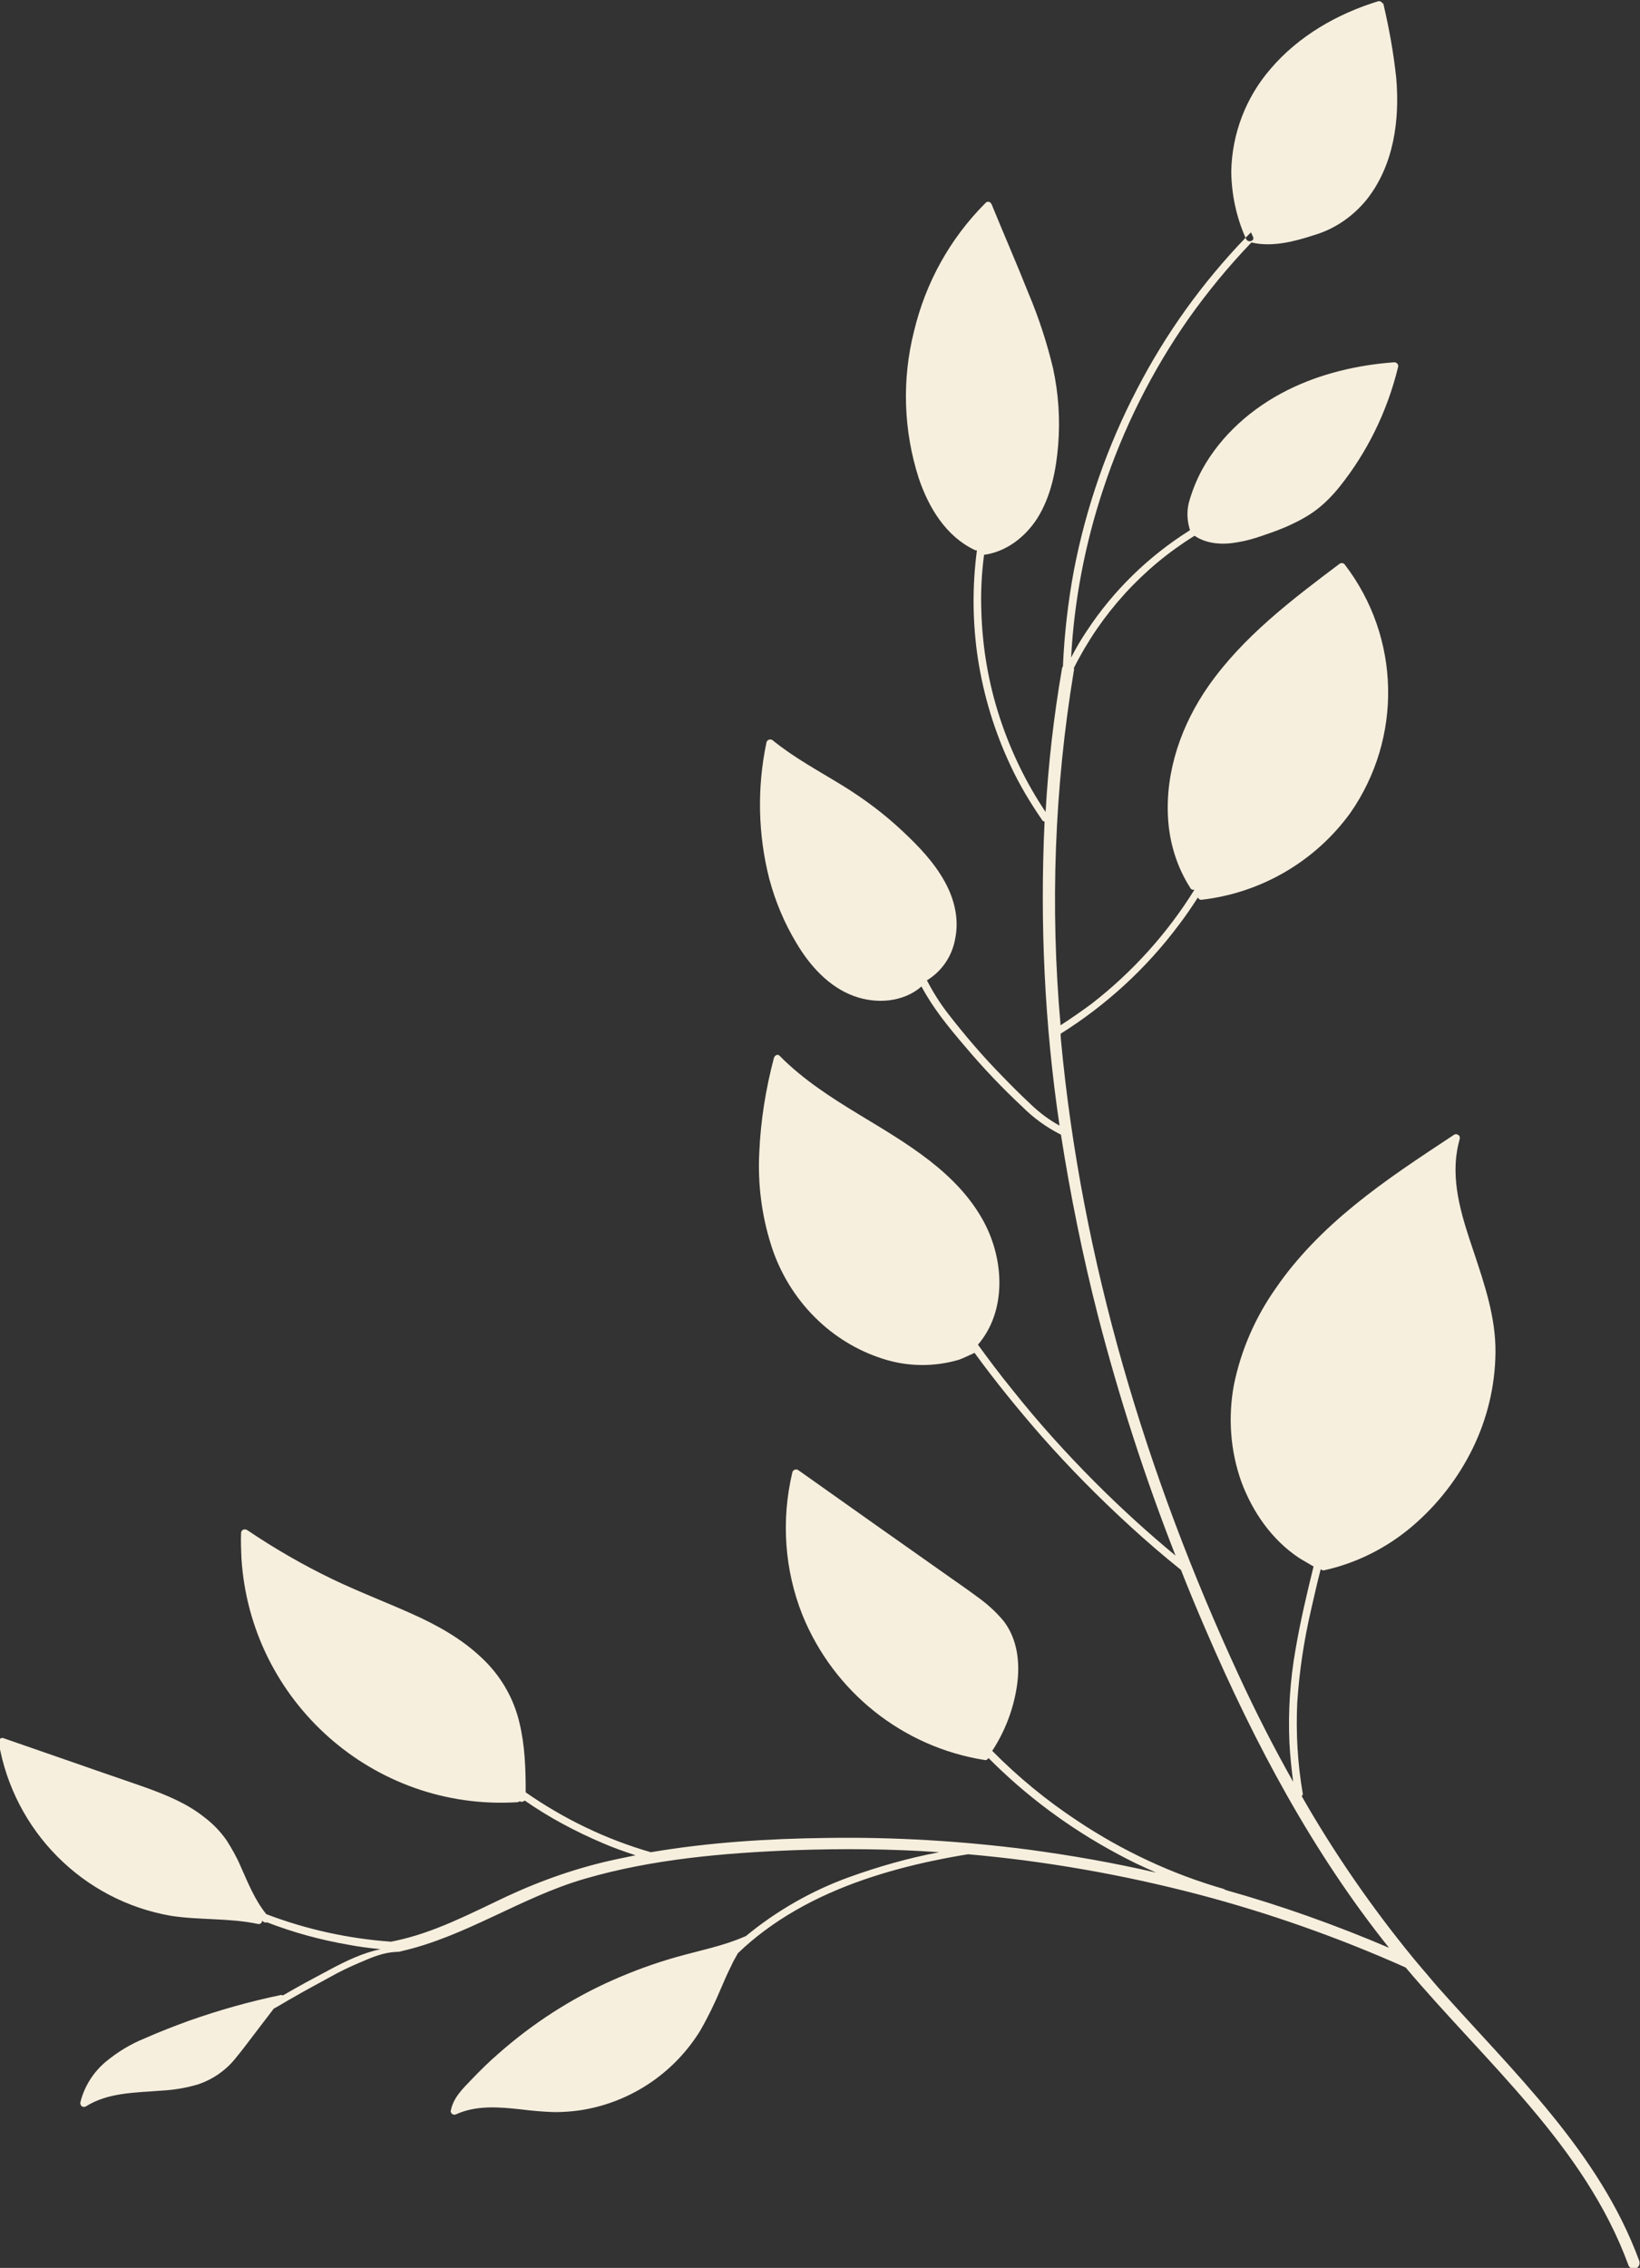 <?xml version="1.0" encoding="utf-8"?>
<!-- Generator: Adobe Adobe Illustrator 24.2.0, SVG Export Plug-In . SVG Version: 6.00 Build 0)  -->
<svg aria-hidden="true"  version="1.1" id="Layer_1" xmlns="http://www.w3.org/2000/svg" xmlns:xlink="http://www.w3.org/1999/xlink" x="0px" y="0px"
	 viewBox="0 0 482.3 666.7" style="enable-background:new 0 0 482.3 666.7;" xml:space="preserve">
<rect x="0" y="0" width="482.3" height="666.7" fill="#333333" stroke="none"/>
<style type="text/css">
	.st0{fill:#F7EFDE;}
</style>
<path class="st0" d="M406.8,1c1.7,7.2,3,14.4,3.8,21.8c1.1,12.5-0.7,25.8-8.7,35.9c-4,4.9-9.3,8.6-15.4,10.4
	c-5.8,1.9-12.3,3.6-18.4,2.2c-0.1,0-0.1,0-0.1,0c-6.7,7-12.8,14.4-18.4,22.3c-10.8,15.4-19.3,32.4-25.2,50.3
	c-5.3,16-8.5,32.6-9.4,49.4c1.4-2.7,2.9-5.3,4.6-7.8c7.8-11.9,18.2-22,30.3-29.6c0-0.1,0-0.1,0.1-0.2c-0.1-0.1-0.2-0.2-0.2-0.4
	c-0.8-2.8-0.8-5.7,0.1-8.5c0.9-3,2.1-5.9,3.6-8.7c5.6-10.2,14.7-18.2,25.1-23.4c9.8-4.9,20.6-7.4,31.4-8.2c0.6,0,1.1,0.4,1.2,1
	c0,0.1,0,0.2,0,0.2c-1.6,6.7-4,13.3-7.1,19.5c-2.8,5.6-6.1,10.8-10,15.7c-1.9,2.4-4.1,4.7-6.5,6.6c-2.4,1.9-5.1,3.4-7.9,4.7
	c-2.7,1.3-5.6,2.3-8.5,3.3c-2.3,0.8-4.7,1.5-7.2,1.9c-4.3,0.8-9,0.6-12.7-1.9c-15.2,9.4-27.5,22.9-35.5,38.9c0.1,0.2,0.1,0.5,0,0.8
	c-5.7,34.4-7,69.4-3.9,104.2c3.1-2,6.1-4.1,9.1-6.3c12-9.3,22.3-20.7,30.3-33.6c-0.4,0.2-1,0-1.2-0.4c-4-6.2-6.2-13.4-6.6-20.7
	c-0.8-13.8,4-27.4,11.8-38.6c10.2-14.6,24.6-25.5,38.7-36.1c0.5-0.3,1.2-0.2,1.5,0.3c16.4,21.4,17,50.9,1.6,73
	c-10.3,14.2-26.2,23.5-43.7,25.5c-0.5,0.1-1-0.3-1.1-0.7c-1.8,2.8-3.7,5.6-5.7,8.2c-9.5,12.7-21.3,23.5-34.7,31.9
	c0,0.6,0.1,1.2,0.1,1.7c6,64.7,25.1,128.2,52.4,187.1c4.9,10.6,10.2,21,15.9,31.1c-0.5-3.9-0.9-7.7-1.1-11.6
	c-0.4-9.1,0.2-18.3,1.8-27.3c1.4-8.2,3.3-16.3,5.3-24.4c-0.8-0.5-3.5-2-4.4-2.6c-7.9-5.3-13.5-13.4-16.8-22.2
	c-3.3-9.2-4-19.1-2.2-28.7c2.1-10.2,6.3-19.8,12.3-28.3c6.3-9.2,14.3-17.2,23-24.3c9.3-7.6,19.4-14.2,29.4-20.8
	c0.7-0.5,1.9,0.1,1.7,1.1c-0.3,1.2-0.6,2.4-0.8,3.6c-1.7,10.1,1.7,20.2,4.9,29.7c3.2,9.6,6.5,19.3,6.4,29.6
	c-0.1,9.8-2.4,19.4-6.7,28.2c-4.3,8.8-10.4,16.6-17.8,22.9c-7.4,6.3-16.3,10.8-25.8,12.9c-0.4,0.1-0.8,0-1.1-0.3
	c-1,3.9-1.9,7.8-2.8,11.8c-2.1,9-3.5,18.2-4.1,27.5c-0.4,8.9,0.1,17.8,1.6,26.5c0.1,0.3,0,0.7-0.3,0.9c9.6,16.8,20.6,32.7,32.8,47.6
	l2.6,3.1c1.6,1.8,3.1,3.7,4.7,5.5c22.1,24.9,47.5,48.5,59.2,80.5c0.3,0.9-0.2,1.9-1.1,2.2c-0.9,0.3-1.8-0.2-2.1-1
	c-12.8-35-42-59.6-65.5-87.5c-19.7-8.8-40.1-16-61-21.5c-22.2-5.8-44.9-9.8-67.7-11.8c-6.8,1.1-13.6,2.5-20.3,4.3
	c-14.1,3.8-27.8,9.4-39.6,18.2c-2.7,2-5.3,4.2-7.8,6.6c-0.2,0.4-0.4,0.7-0.6,1.1c-0.6,1-1.1,2-1.6,3.1c-1,2-1.9,4.1-2.8,6.2
	c-1.8,4.3-3.8,8.4-6.1,12.4c-7.3,11.8-19.1,20.1-32.7,22.9c-3.3,0.7-6.8,1-10.2,1c-3.3-0.1-6.6-0.4-9.8-0.8
	c-6.4-0.7-13.1-1.3-19.2,1.5c-0.6,0.2-1.2-0.1-1.4-0.7c-0.1-0.2-0.1-0.3,0-0.5c0.7-3.7,3.5-6.4,6-9c2.6-2.7,5.2-5.3,8-7.7
	c10.1-8.9,21.4-16.2,33.6-21.6c6.1-2.7,12.4-5,18.8-6.8c6.7-1.9,13.6-3.2,20-6c0.1,0,0.2-0.1,0.3-0.1c9.1-7.5,19.4-13.4,30.5-17.4
	c8.6-3.1,17.4-5.6,26.4-7.3c-14.1-1-28.3-1.1-42.5-0.6c-20.6,0.8-41.8,2.6-61.7,8.4c-18.7,5.4-35,17-54,21.3c-0.5,0.2-1,0.2-1.5,0.2
	c-3.9,0.2-7.1,1.6-10.6,3.1c-3.1,1.3-6.2,2.8-9.2,4.5c-3.4,1.9-6.9,3.7-10.3,5.7c-2,1.1-3.9,2.3-5.9,3.4c-1.8,2.4-3.7,4.8-5.5,7.2
	c-2,2.6-3.9,5.2-6,7.7c-2.8,3.4-6.5,5.9-10.6,7.3c-3.6,1.1-7.3,1.7-11.1,1.9c-7.4,0.6-15.5,0.5-22,4.6c-0.5,0.3-1.2,0.2-1.5-0.3
	c-0.1-0.2-0.2-0.5-0.2-0.7c1.1-4.7,3.8-9,7.5-12.1c3.5-2.9,7.3-5.2,11.5-6.9c4.3-1.9,8.7-3.6,13.1-5.2c8.8-3.1,17.7-5.6,26.8-7.5
	c0.2-0.1,0.5,0,0.7,0.1c4.6-2.7,9.3-5.2,14-7.7c4.7-2.5,9.5-4.8,14.7-5.9c-3.1-0.3-6.3-0.7-9.4-1.3c-8.2-1.4-16.2-3.6-24-6.6
	c-0.4,0.2-0.9,0-1.2-0.3c-0.1-0.1-0.1-0.1-0.2-0.2c0,0.5-0.4,1-0.9,1c-0.1,0-0.2,0-0.3,0c-8.4-1.8-17.1-1.1-25.6-2.4
	c-26-4.5-46.3-25-50.7-51.1c0-0.6,0.4-1.1,1-1.2c0.2,0,0.3,0,0.5,0.1c7.4,2.6,14.8,5.1,22.2,7.7c6.5,2.3,13.1,4.5,19.6,6.8
	c6.1,2.2,12.2,4.7,17.3,8.8c2.5,1.9,4.7,4.2,6.5,6.8c1.5,2.4,2.9,4.8,4,7.4c2.2,4.9,4.2,10,7.6,14.2c11.8,4.5,24.1,7.2,36.7,8.1
	c0.3-0.1,0.6-0.1,1-0.2c11.6-2.4,22.2-8,32.8-13c10.5-4.9,21.4-8.7,32.8-11.1c1.8-0.4,3.5-0.7,5.3-1.1c-3.3-1.1-6.5-2.2-9.7-3.6
	c-8-3.4-15.7-7.5-22.9-12.5c-0.4,0.4-1,0.5-1.5,0.2c-0.2,0.2-0.4,0.3-0.7,0.3c-42.2,2.6-78.5-29.6-81.1-71.8
	c-0.1-2.4-0.2-4.9-0.1-7.3c0-0.6,0.4-1.1,1.1-1.1c0.3,0,0.5,0.1,0.7,0.2c8,5.4,16.3,10.2,25,14.4c7.7,3.7,15.6,6.7,23.4,10.2
	c7.4,3.3,14.6,7.3,20.5,12.9c5.6,5.2,9.5,11.9,11.2,19.3c1.6,6.7,1.8,13.5,1.8,20.3c11.2,7.8,23.6,13.8,36.8,17.6
	c17.1-2.9,34.6-4,51.9-4.2c19.7-0.3,39.4,0.9,58.9,3.4c12.7,1.7,25.3,3.9,37.8,6.8c-2-0.9-4-1.8-5.9-2.7
	c-14.5-7.1-27.8-16.2-39.5-27.2c-1.3-1.2-2.6-2.5-3.9-3.8c-0.2,0.4-0.6,0.7-1.1,0.6c-24.1-3.8-44.4-20-53.6-42.6
	c-5.3-13.3-6.3-27.9-3-41.9c0.1-0.6,0.7-1,1.3-0.9c0.2,0,0.3,0.1,0.5,0.2l22.6,16c6.7,4.7,13.3,9.4,20,14.1c3.2,2.3,6.5,4.5,9.7,6.9
	c3,2.1,5.8,4.6,8.1,7.4c4.1,5.4,4.8,12.3,3.9,18.8c-1,6.9-3.5,13.5-7.3,19.3c7.6,7.7,16,14.6,25.1,20.6c13.2,8.8,27.7,15.6,43,20
	c0.2,0.1,0.4,0.2,0.5,0.3c16.4,4.6,32.4,10.3,48.1,17c-22.5-28.1-39.5-60.1-53.7-93c-2.6-6-5.1-12-7.5-18.1
	c-5.1-4.1-10-8.3-14.8-12.7c-9.2-8.4-17.9-17.2-26.2-26.6c-6.9-7.9-13.5-16-19.7-24.5c-0.9,0.4-3.6,1.7-4.5,2
	c-7.4,2.2-15.3,2.1-22.6-0.3c-7.5-2.4-14.3-6.6-19.9-12.2c-5.9-5.9-10.3-13.2-12.8-21.1c-2.8-8.8-4-18.1-3.5-27.4
	c0.4-9.3,1.9-18.6,4.3-27.7c0.2-0.7,1.1-1.3,1.7-0.6c6.9,7,15.2,12.3,23.6,17.4c13.7,8.3,28.7,16.9,36.5,31.5
	c5.9,11.1,6.7,26.1-1.8,36c3.2,4.4,6.5,8.8,10,13.1c7.7,9.7,16,18.9,24.7,27.6c7.5,7.5,15.3,14.6,23.4,21.3
	c-9-23-16.6-46.5-22.8-70.5c-4.5-17.6-8.1-35.4-10.9-53.3c-0.1,0-0.2,0-0.3-0.1c-4.1-2.1-7.8-4.8-11-8c-6-5.6-11.7-11.6-17-17.9
	c-4.7-5.5-9.3-11.1-12.7-17.5l0,0c-5.4,4.7-13.4,5.2-19.9,2.8c-7.4-2.7-13-9-16.9-15.6c-3.5-5.8-6.1-12-7.9-18.6
	c-3.4-13.2-3.7-27-0.9-40.3c0.1-0.6,0.7-1,1.3-0.9c0.2,0,0.3,0.1,0.5,0.2c6.4,5.2,13.7,9.1,20.7,13.4c6.3,3.9,12.2,8.3,17.6,13.4
	c4.7,4.4,9.3,9.2,12.4,14.9c2.8,5.1,4.2,10.9,3,16.7c-0.9,5.1-3.9,9.5-8.3,12.2c1.8,3.5,3.9,6.8,6.3,9.9
	c4.9,6.3,10.1,12.4,15.7,18.1c2.8,2.9,5.6,5.7,8.5,8.4c2.6,2.5,5.4,4.6,8.5,6.3c-4.4-29.6-5.8-59.5-4.4-89.4c-0.3,0-0.6-0.2-0.7-0.4
	c-3.5-5.1-6.7-10.4-9.3-16c-4.7-10-7.9-20.5-9.6-31.4c-1.6-10.6-1.7-21.3-0.3-31.9c-0.2,0-0.4,0-0.6-0.1c-8.5-4-13.6-12.5-16.5-21.1
	c-4.5-14-5-29-1.4-43.2c3.4-14.3,10.6-27.3,21-37.7c0.4-0.5,1.1-0.5,1.5-0.1c0.1,0.1,0.2,0.3,0.3,0.4c3.6,8.8,7.4,17.5,10.9,26.3
	c3,7.1,5.4,14.5,7.2,22c1.6,7.4,2.1,15,1.5,22.5c-0.6,7.4-2.1,15.1-6.1,21.5c-3.5,5.5-9.1,9.9-15.7,10.8c-0.7,5.4-1,10.9-0.8,16.4
	c0.3,10.8,2.1,21.4,5.5,31.7c3.2,9.7,7.7,19,13.4,27.5c0.8-14.1,2.4-28.1,4.8-42c0-0.3,0.1-0.5,0.3-0.8c0.4-9.4,1.5-18.9,3.2-28.1
	c3.6-18.7,9.9-36.8,18.7-53.6c8.4-16.2,19.1-31.1,31.8-44.3c0.1,0.1,0.1,0.3,0.2,0.4c0.6,1.2,2.6,0.5,2-0.7
	c-0.2-0.4-0.4-0.9-0.6-1.3c-0.5,0.5-1.1,1.1-1.6,1.6c-2.7-6.1-4.1-12.7-4.2-19.4c0.2-11.2,4.3-21.9,11.6-30.3
	c8.2-9.6,19.5-16.1,31.5-19.8c0.6-0.2,1.2,0.1,1.4,0.7C406.8,0.8,406.8,0.9,406.8,1z"/>
</svg>
